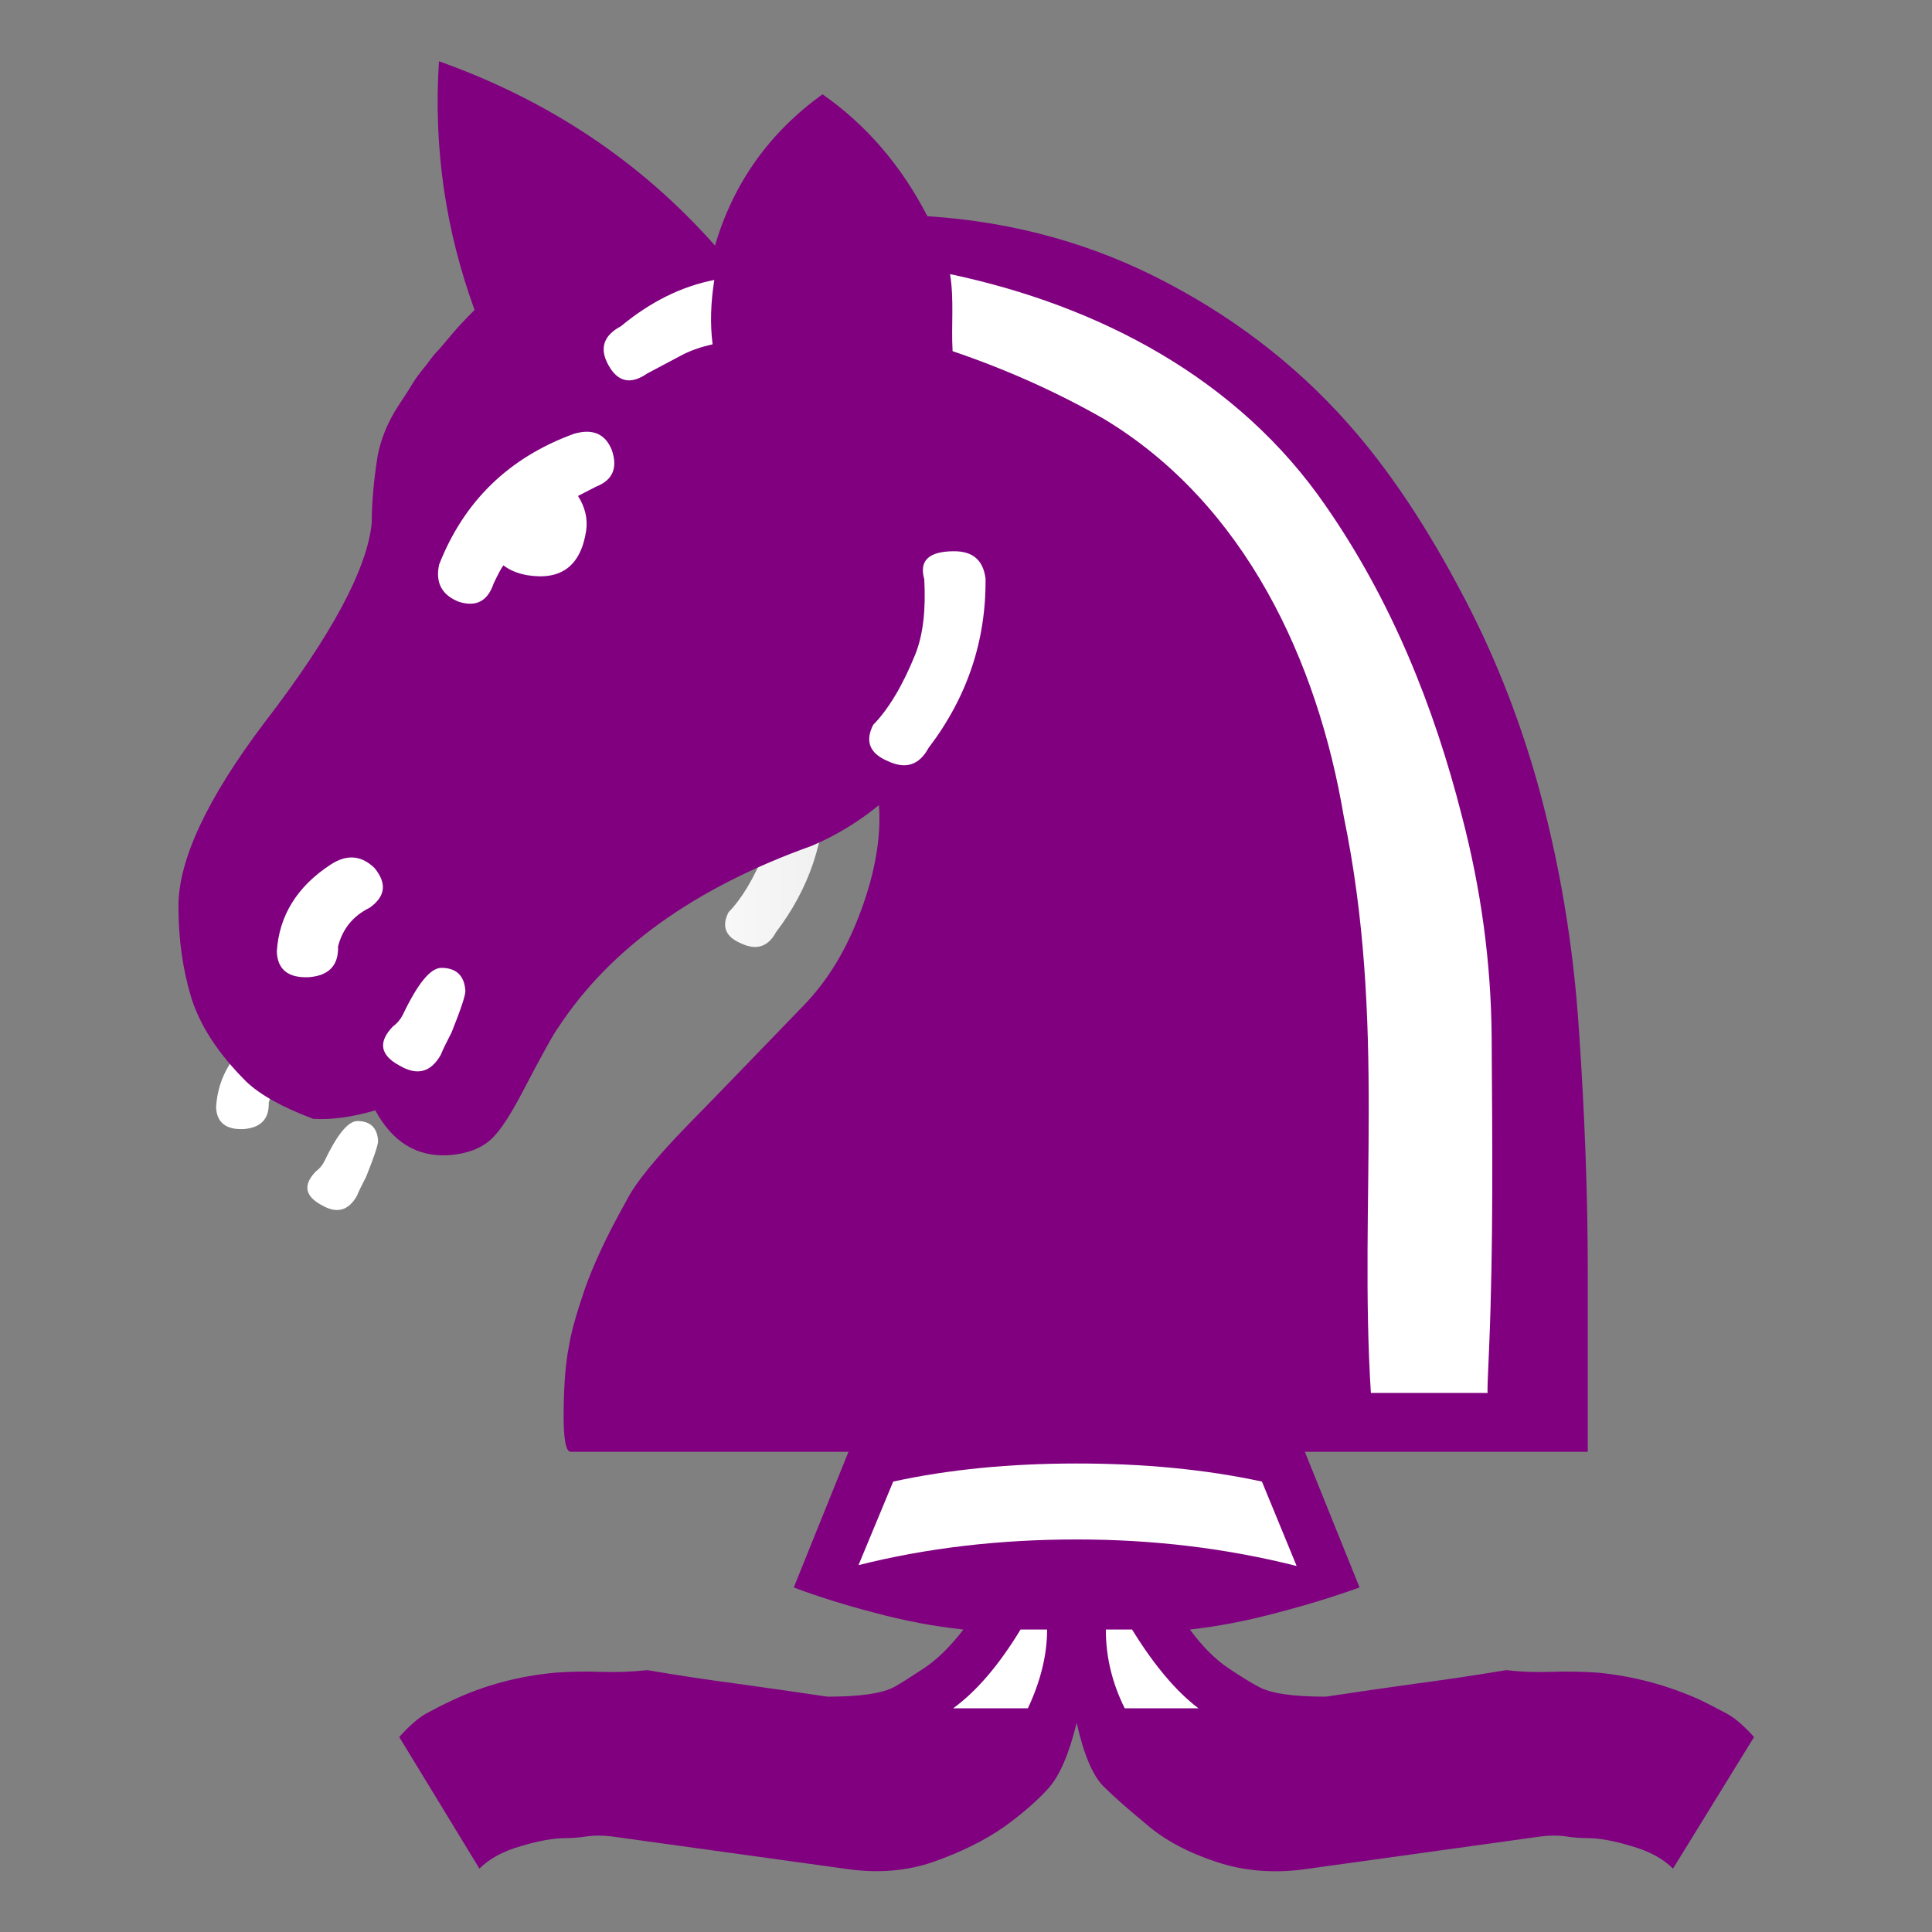 <?xml version="1.0" encoding="UTF-8" standalone="no"?>
<svg
   xmlns:dc="http://purl.org/dc/elements/1.1/"
   xmlns:cc="http://creativecommons.org/ns#"
   xmlns:rdf="http://www.w3.org/1999/02/22-rdf-syntax-ns#"
   xmlns:svg="http://www.w3.org/2000/svg"
   xmlns="http://www.w3.org/2000/svg"
   xmlns:sodipodi="http://sodipodi.sourceforge.net/DTD/sodipodi-0.dtd"
   xmlns:inkscape="http://www.inkscape.org/namespaces/inkscape"
   width="177.17"
   height="177.17"
   shape-rendering="geometricPrecision"
   image-rendering="optimizeQuality"
   fill-rule="evenodd"
   clip-rule="evenodd"
   viewBox="0 0 50 50"
   version="1.1"
   id="svg4546"
   sodipodi:docname="BlackColorboundArchbishop.svg"
   inkscape:version="1.0.1 (3bc2e813f5, 2020-09-07)">
  <rect x="0" y="0" width="50" height="50" fill="#808080" stroke="none"/>
  <sodipodi:namedview
     pagecolor="#ffffff"
     bordercolor="#666666"
     borderopacity="1"
     objecttolerance="10"
     gridtolerance="10"
     guidetolerance="10"
     inkscape:pageopacity="0"
     inkscape:pageshadow="2"
     inkscape:window-width="3360"
     inkscape:window-height="1780"
     id="namedview4548"
     showgrid="false"
     inkscape:snap-nodes="false"
     inkscape:zoom="6.76894"
     inkscape:cx="128.0156"
     inkscape:cy="69.554346"
     inkscape:window-x="6708"
     inkscape:window-y="1085"
     inkscape:window-maximized="1"
     inkscape:current-layer="svg4546"
     inkscape:document-rotation="0" />
  <defs
     id="defs4540">
    <linearGradient
       id="0"
       x1="21.253"
       y1="37.592"
       x2="77.64"
       y2="37.469"
       gradientUnits="userSpaceOnUse">
      <stop
         stop-color="#fff"
         id="stop4535" />
      <stop
         offset="1"
         stop-color="#fff"
         stop-opacity="0"
         id="stop4537" />
    </linearGradient>
    <clipPath
       clipPathUnits="userSpaceOnUse"
       id="clipPath5181">
      <rect
         style="opacity:1;fill:#d40000;fill-opacity:1;stroke:#d40000;stroke-width:0.367;stroke-linecap:square;stroke-linejoin:miter;stroke-miterlimit:4;stroke-dasharray:none;stroke-opacity:1;paint-order:normal"
         id="rect5183"
         width="36.404"
         height="20.824"
         x="6.257"
         y="-0.767"
         clip-path="none" />
    </clipPath>
    <linearGradient
       id="0-9"
       x1="21.19"
       y1="37.552"
       x2="77.74"
       y2="37.429"
       gradientUnits="userSpaceOnUse">
      <stop
         stop-color="#fff"
         id="stop4569" />
      <stop
         offset="1"
         stop-color="#fff"
         stop-opacity="0"
         id="stop4571" />
    </linearGradient>
    <clipPath
       clipPathUnits="userSpaceOnUse"
       id="clipPath5814">
      <rect
         style="opacity:1;fill:#d40000;fill-opacity:1;stroke:#d40000;stroke-width:0.367;stroke-linecap:square;stroke-linejoin:miter;stroke-miterlimit:4;stroke-dasharray:none;stroke-opacity:1;paint-order:normal"
         id="rect5816"
         width="44.703"
         height="20.339"
         x="2.436"
         y="28.602" />
    </clipPath>
    <linearGradient
       id="0-90"
       x1="21.09"
       y1="37.1"
       x2="77.67"
       y2="37.469"
       gradientUnits="userSpaceOnUse">
      <stop
         stop-color="#fff"
         id="stop5246" />
      <stop
         offset="1"
         stop-color="#fff"
         stop-opacity="0"
         id="stop5248" />
    </linearGradient>
    <clipPath
       clipPathUnits="userSpaceOnUse"
       id="clipPath5854">
      <rect
         style="opacity:1;fill:#d40000;fill-opacity:1;stroke:#d40000;stroke-width:0.335;stroke-linecap:square;stroke-linejoin:miter;stroke-miterlimit:4;stroke-dasharray:none;stroke-opacity:1;paint-order:normal"
         id="rect5856"
         width="44.703"
         height="16.956"
         x="2.436"
         y="31.985" />
    </clipPath>
    <linearGradient
       id="0-4"
       x1="21.09"
       y1="37.1"
       x2="77.67"
       y2="37.469"
       gradientUnits="userSpaceOnUse">
      <stop
         stop-color="#fff"
         id="stop5246-9" />
      <stop
         offset="1"
         stop-color="#fff"
         stop-opacity="0"
         id="stop5248-5" />
    </linearGradient>
    <linearGradient
       gradientTransform="matrix(0.863,0,0,0.863,1.425,-2.51)"
       id="0-6"
       x1="21.253"
       y1="37.592"
       x2="77.64"
       y2="37.469"
       gradientUnits="userSpaceOnUse">
      <stop
         stop-color="#fff"
         id="stop5894" />
      <stop
         offset="1"
         stop-color="#fff"
         stop-opacity="0"
         id="stop5896" />
    </linearGradient>
  </defs>
  <g
     id="g5223"
     transform="matrix(0.863,0,0,0.863,-5.433,-1.628)">
    <g
       id="g5227"
       transform="matrix(0.859,0,0,0.859,7.061,8.066)">
      <path
         inkscape:connector-curvature="0"
         style="fill:url(#0)"
         d="m 15.688,17.786 c 0.364,-0.186 0.542,-0.279 0.542,-0.279 0.499,-0.195 0.652,-0.559 0.474,-1.092 -0.195,-0.491 -0.576,-0.66 -1.143,-0.491 -1.947,0.711 -3.294,2.02 -4.04,3.92 -0.118,0.542 0.076,0.914 0.593,1.118 0.516,0.161 0.864,-0.017 1.041,-0.55 0.136,-0.279 0.229,-0.466 0.296,-0.542 0.186,0.144 0.423,0.245 0.72,0.296 1.01,0.161 1.6,-0.279 1.761,-1.338 0.051,-0.364 -0.034,-0.711 -0.246,-1.041 m -4.115,16.764 c 0.059,-0.152 0.169,-0.373 0.322,-0.669 0.279,-0.694 0.415,-1.109 0.415,-1.245 -0.025,-0.457 -0.271,-0.694 -0.72,-0.694 -0.33,0 -0.711,0.474 -1.16,1.414 -0.068,0.136 -0.169,0.254 -0.296,0.347 -0.449,0.466 -0.381,0.855 0.195,1.168 0.533,0.313 0.94,0.212 1.245,-0.322 m 14.63,-9.203 c 1.16,-1.524 1.727,-3.217 1.71,-5.08 -0.068,-0.55 -0.381,-0.821 -0.94,-0.821 -0.762,0 -1.058,0.279 -0.898,0.838 0.051,0.914 -0.034,1.668 -0.271,2.261 -0.381,0.94 -0.804,1.642 -1.261,2.108 -0.254,0.5 -0.102,0.864 0.449,1.092 0.525,0.245 0.931,0.119 1.211,-0.398 m -6.477,-12.11 c -0.076,-0.593 -0.059,-1.236 0.051,-1.93 -0.991,0.195 -1.922,0.66 -2.802,1.389 -0.525,0.279 -0.652,0.669 -0.373,1.168 0.279,0.508 0.669,0.593 1.168,0.246 0.347,-0.186 0.669,-0.356 0.957,-0.508 0.288,-0.161 0.618,-0.279 0.999,-0.364 m 23.25,31.454 c -0.017,0 0,-0.449 0.042,-1.346 0.131,-3.107 0.095,-6.221 0.076,-9.33 -0.017,-2.21 -0.313,-4.411 -0.889,-6.613 -0.84,-3.31 -2.124,-6.485 -4.072,-9.296 -2.634,-3.845 -6.814,-6.03 -11.286,-6.976 0.126,0.766 0.033,1.54 0.076,2.311 1.6,0.542 3.116,1.219 4.538,2.032 4.241,2.554 6.414,7.275 7.197,11.93 1.272,6.154 0.453,11.557 0.813,17.289 h 3.505 M 9.438,30.139 C 9.912,29.8 9.963,29.411 9.582,28.945 9.184,28.564 8.752,28.53 8.27,28.843 7.26,29.503 6.721,30.375 6.653,31.451 6.67,31.993 7,32.255 7.627,32.222 8.22,32.171 8.508,31.866 8.491,31.299 8.626,30.774 8.94,30.385 9.439,30.139"
         id="path4544" />
    </g>
  </g>
  <g
     transform="matrix(0.863,0,0,0.863,6.286,8.212)"
     id="g5810-3"
     clip-path="url(#clipPath5854)">
    <path
       style="fill:#800080"
       inkscape:connector-curvature="0"
       id="path5253-0"
       d="m 25,42.16 c -0.229,0.94 -0.517,1.592 -0.847,1.956 -0.33,0.364 -0.762,0.745 -1.312,1.143 -0.593,0.415 -1.295,0.762 -2.108,1.05 -0.813,0.288 -1.71,0.364 -2.701,0.212 l -6.968,-0.965 c -0.288,-0.034 -0.533,-0.034 -0.762,0 -0.22,0.034 -0.432,0.051 -0.635,0.051 -0.347,0 -0.787,0.076 -1.321,0.237 -0.542,0.152 -0.957,0.381 -1.253,0.677 L 4.689,42.575 c 0.296,-0.33 0.559,-0.559 0.787,-0.694 0.237,-0.127 0.508,-0.271 0.821,-0.415 0.957,-0.449 1.981,-0.72 3.073,-0.821 0.466,-0.034 0.923,-0.042 1.363,-0.025 0.449,0.017 0.914,0 1.397,-0.051 0.889,0.152 1.786,0.288 2.684,0.406 0.906,0.127 1.812,0.254 2.718,0.39 0.991,0 1.66,-0.102 2.01,-0.296 0.186,-0.102 0.474,-0.288 0.872,-0.55 0.398,-0.262 0.796,-0.652 1.194,-1.168 -0.881,-0.093 -1.77,-0.262 -2.684,-0.508 -0.906,-0.237 -1.71,-0.491 -2.404,-0.754 l 2.582,-6.401 c -1.295,-0.745 -2.193,-1.338 -2.709,-1.795 -0.508,-0.457 -0.914,-0.982 -1.211,-1.575 -0.432,-0.762 -0.711,-1.499 -0.83,-2.21 -0.127,-0.711 -0.178,-1.346 -0.161,-1.913 0.017,-0.991 0.245,-2.083 0.703,-3.285 0.457,-1.194 1.312,-2.269 2.565,-3.209 1.041,-0.796 2.066,-1.617 3.057,-2.455 0.991,-0.847 1.973,-1.829 2.946,-2.955 -1.219,-0.627 -1.829,-1.626 -1.829,-2.997 0,-0.931 0.322,-1.719 0.974,-2.388 0.652,-0.66 1.456,-0.991 2.396,-0.991 0.923,0 1.719,0.33 2.379,0.991 0.66,0.669 0.991,1.456 0.991,2.388 0,1.355 -0.61,2.354 -1.829,2.997 0.957,1.126 1.93,2.108 2.913,2.955 0.982,0.838 2.02,1.659 3.09,2.455 1.236,0.94 2.083,2.01 2.523,3.209 0.449,1.202 0.694,2.295 0.72,3.285 0,0.567 -0.051,1.202 -0.169,1.913 -0.118,0.711 -0.381,1.448 -0.796,2.21 -0.33,0.593 -0.745,1.118 -1.253,1.575 -0.5,0.457 -1.389,1.05 -2.667,1.795 l 2.582,6.401 c -0.728,0.263 -1.549,0.517 -2.455,0.754 -0.914,0.246 -1.787,0.415 -2.633,0.508 0.381,0.517 0.771,0.906 1.168,1.168 0.398,0.263 0.694,0.449 0.897,0.55 0.347,0.195 1.016,0.296 2.01,0.296 0.889,-0.136 1.787,-0.263 2.692,-0.39 0.898,-0.118 1.803,-0.254 2.718,-0.406 0.44,0.051 0.889,0.068 1.346,0.051 0.457,-0.017 0.923,-0.008 1.406,0.025 1.058,0.102 2.083,0.373 3.073,0.821 0.296,0.144 0.567,0.288 0.804,0.415 0.245,0.135 0.508,0.364 0.804,0.694 l -2.43,3.946 c -0.296,-0.296 -0.711,-0.525 -1.253,-0.677 -0.533,-0.161 -0.965,-0.237 -1.295,-0.237 -0.22,0 -0.44,-0.017 -0.66,-0.051 -0.22,-0.034 -0.474,-0.034 -0.754,0 l -6.951,0.965 c -0.991,0.152 -1.913,0.085 -2.76,-0.195 -0.855,-0.279 -1.558,-0.652 -2.1,-1.118 C 26.572,44.759 26.132,44.378 25.81,44.057 25.488,43.735 25.217,43.1 25.006,42.16" />
    <path
       style="fill:#ffffff"
       inkscape:connector-curvature="0"
       id="path5255-2"
       d="m 24.09,23.705 v 2.108 c 0,0.61 0.305,0.914 0.914,0.914 0.61,0 0.914,-0.305 0.914,-0.914 v -2.134 h 2.235 c 0.576,0 0.872,-0.296 0.872,-0.897 0,-0.593 -0.296,-0.889 -0.872,-0.889 h -2.235 v -2.235 c 0,-0.61 -0.305,-0.914 -0.914,-0.914 -0.61,0 -0.914,0.305 -0.914,0.914 v 2.235 h -2.184 c -0.584,0 -0.872,0.296 -0.872,0.889 0,0.601 0.288,0.897 0.872,0.897 l 2.184,0.025 m 7.51,13.741 -1.041,-2.531 c -1.685,-0.364 -3.539,-0.542 -5.554,-0.542 -1.998,0 -3.835,0.178 -5.503,0.542 l -1.041,2.506 c 2.049,-0.516 4.233,-0.77 6.545,-0.77 2.286,0 4.479,0.262 6.596,0.796 m -2.083,-5.114 -0.72,-1.736 v -0.669 c -1.253,-0.178 -2.523,-0.271 -3.793,-0.271 -1.236,0 -2.498,0.093 -3.768,0.271 l -0.025,0.669 -0.669,1.736 c 1.405,-0.246 2.887,-0.373 4.462,-0.373 1.592,0 3.09,0.127 4.513,0.373 m -0.864,9.381 c -0.66,-0.499 -1.329,-1.287 -1.99,-2.362 h -0.787 c 0,0.813 0.186,1.6 0.567,2.362 h 2.21 m -5.114,0 c 0.381,-0.813 0.576,-1.6 0.576,-2.362 h -0.796 c -0.643,1.058 -1.312,1.846 -2.02,2.362 h 2.235" />
  </g>
  <path
     inkscape:connector-curvature="0"
     style="fill:#800080;stroke-width:0.863"
     d="m 24.011,5.596 c 2.242,0.146 4.314,0.723 6.231,1.743 1.907,1.008 3.535,2.308 4.88,3.894 0.942,1.11 1.826,2.454 2.659,4.025 0.84,1.563 1.505,3.228 2.002,4.981 0.569,2.046 0.935,4.185 1.081,6.435 0.154,2.242 0.227,4.322 0.227,6.238 v 4.66 c 0,0 -1.11,0 -3.331,0 -2.213,0 -5.091,0 -8.636,0 H 14.77 c -0.131,0 -0.19,-0.35 -0.183,-1.045 0.007,-0.701 0.051,-1.264 0.139,-1.694 0.051,-0.343 0.19,-0.826 0.402,-1.454 0.219,-0.628 0.569,-1.388 1.074,-2.286 0.226,-0.46 0.767,-1.125 1.622,-2.002 0.862,-0.877 1.841,-1.899 2.958,-3.053 0.643,-0.657 1.14,-1.483 1.505,-2.484 0.365,-0.993 0.519,-1.899 0.46,-2.718 -0.526,0.431 -1.103,0.782 -1.734,1.052 -3.024,1.081 -5.22,2.651 -6.566,4.704 -0.103,0.131 -0.424,0.708 -0.965,1.743 -0.285,0.541 -0.533,0.913 -0.731,1.11 -0.27,0.27 -0.665,0.424 -1.176,0.453 C 10.779,29.933 10.157,29.554 9.712,28.736 9.113,28.911 8.58,28.984 8.105,28.955 7.309,28.656 6.731,28.334 6.371,27.99 5.64,27.26 5.173,26.537 4.946,25.806 4.727,25.075 4.618,24.294 4.618,23.454 c 0,-1.198 0.738,-2.783 2.228,-4.755 1.743,-2.265 2.666,-3.995 2.775,-5.176 0,-0.512 0.051,-1.089 0.154,-1.734 0.088,-0.446 0.263,-0.871 0.533,-1.285 0.19,-0.285 0.314,-0.482 0.373,-0.584 0.066,-0.11 0.183,-0.27 0.358,-0.482 0.124,-0.175 0.234,-0.307 0.322,-0.394 0.08,-0.095 0.19,-0.219 0.322,-0.38 0.154,-0.183 0.35,-0.394 0.599,-0.643 -0.759,-2.082 -1.066,-4.229 -0.921,-6.435 2.834,1.008 5.22,2.597 7.143,4.77 0.475,-1.614 1.403,-2.922 2.783,-3.915 1.14,0.796 2.046,1.856 2.718,3.163"
     id="path5901" />
  <path
     inkscape:connector-curvature="0"
     style="fill:#ffffff;stroke-width:0.863"
     d="m 14.959,12.835 c 0.314,-0.16 0.468,-0.241 0.468,-0.241 0.431,-0.168 0.563,-0.482 0.409,-0.942 -0.168,-0.424 -0.497,-0.569 -0.986,-0.424 -1.68,0.613 -2.842,1.743 -3.485,3.382 -0.102,0.468 0.066,0.789 0.512,0.965 0.445,0.139 0.745,-0.015 0.898,-0.475 0.117,-0.241 0.198,-0.402 0.255,-0.468 0.16,0.124 0.365,0.211 0.621,0.255 0.871,0.139 1.38,-0.241 1.519,-1.154 0.044,-0.314 -0.029,-0.613 -0.212,-0.898 m -3.55,14.463 c 0.051,-0.131 0.146,-0.322 0.278,-0.577 0.241,-0.599 0.358,-0.957 0.358,-1.074 -0.022,-0.394 -0.234,-0.599 -0.621,-0.599 -0.285,0 -0.613,0.409 -1.001,1.22 -0.059,0.117 -0.146,0.219 -0.255,0.299 -0.387,0.402 -0.329,0.738 0.168,1.008 0.46,0.27 0.811,0.183 1.074,-0.278 m 12.622,-7.94 c 1.001,-1.315 1.49,-2.775 1.475,-4.383 -0.059,-0.475 -0.329,-0.708 -0.811,-0.708 -0.657,0 -0.913,0.241 -0.775,0.723 0.044,0.789 -0.029,1.439 -0.234,1.951 -0.329,0.811 -0.694,1.417 -1.088,1.819 -0.219,0.431 -0.088,0.745 0.387,0.942 0.453,0.211 0.803,0.103 1.045,-0.343 M 18.442,8.91 c -0.066,-0.512 -0.051,-1.066 0.044,-1.665 -0.855,0.168 -1.658,0.569 -2.417,1.198 -0.453,0.241 -0.563,0.577 -0.322,1.008 0.241,0.438 0.577,0.512 1.008,0.212 0.299,-0.16 0.577,-0.307 0.826,-0.438 0.248,-0.139 0.533,-0.241 0.862,-0.314 m 20.059,27.136 c -0.015,0 0,-0.387 0.036,-1.161 0.113,-2.681 0.082,-5.367 0.066,-8.049 -0.015,-1.907 -0.27,-3.806 -0.767,-5.705 -0.725,-2.856 -1.832,-5.595 -3.513,-8.02 -2.272,-3.317 -5.879,-5.202 -9.737,-6.018 0.109,0.661 0.028,1.329 0.066,1.994 1.38,0.468 2.688,1.052 3.915,1.753 3.659,2.203 5.534,6.276 6.209,10.292 1.097,5.309 0.391,9.971 0.701,14.916 h 3.024 M 9.567,23.492 c 0.409,-0.292 0.453,-0.628 0.124,-1.03 -0.343,-0.329 -0.716,-0.358 -1.132,-0.088 -0.871,0.569 -1.336,1.322 -1.395,2.25 0.015,0.468 0.299,0.694 0.84,0.665 0.512,-0.044 0.76,-0.307 0.745,-0.796 0.116,-0.453 0.387,-0.789 0.818,-1.001"
     id="path5903" />
</svg>
